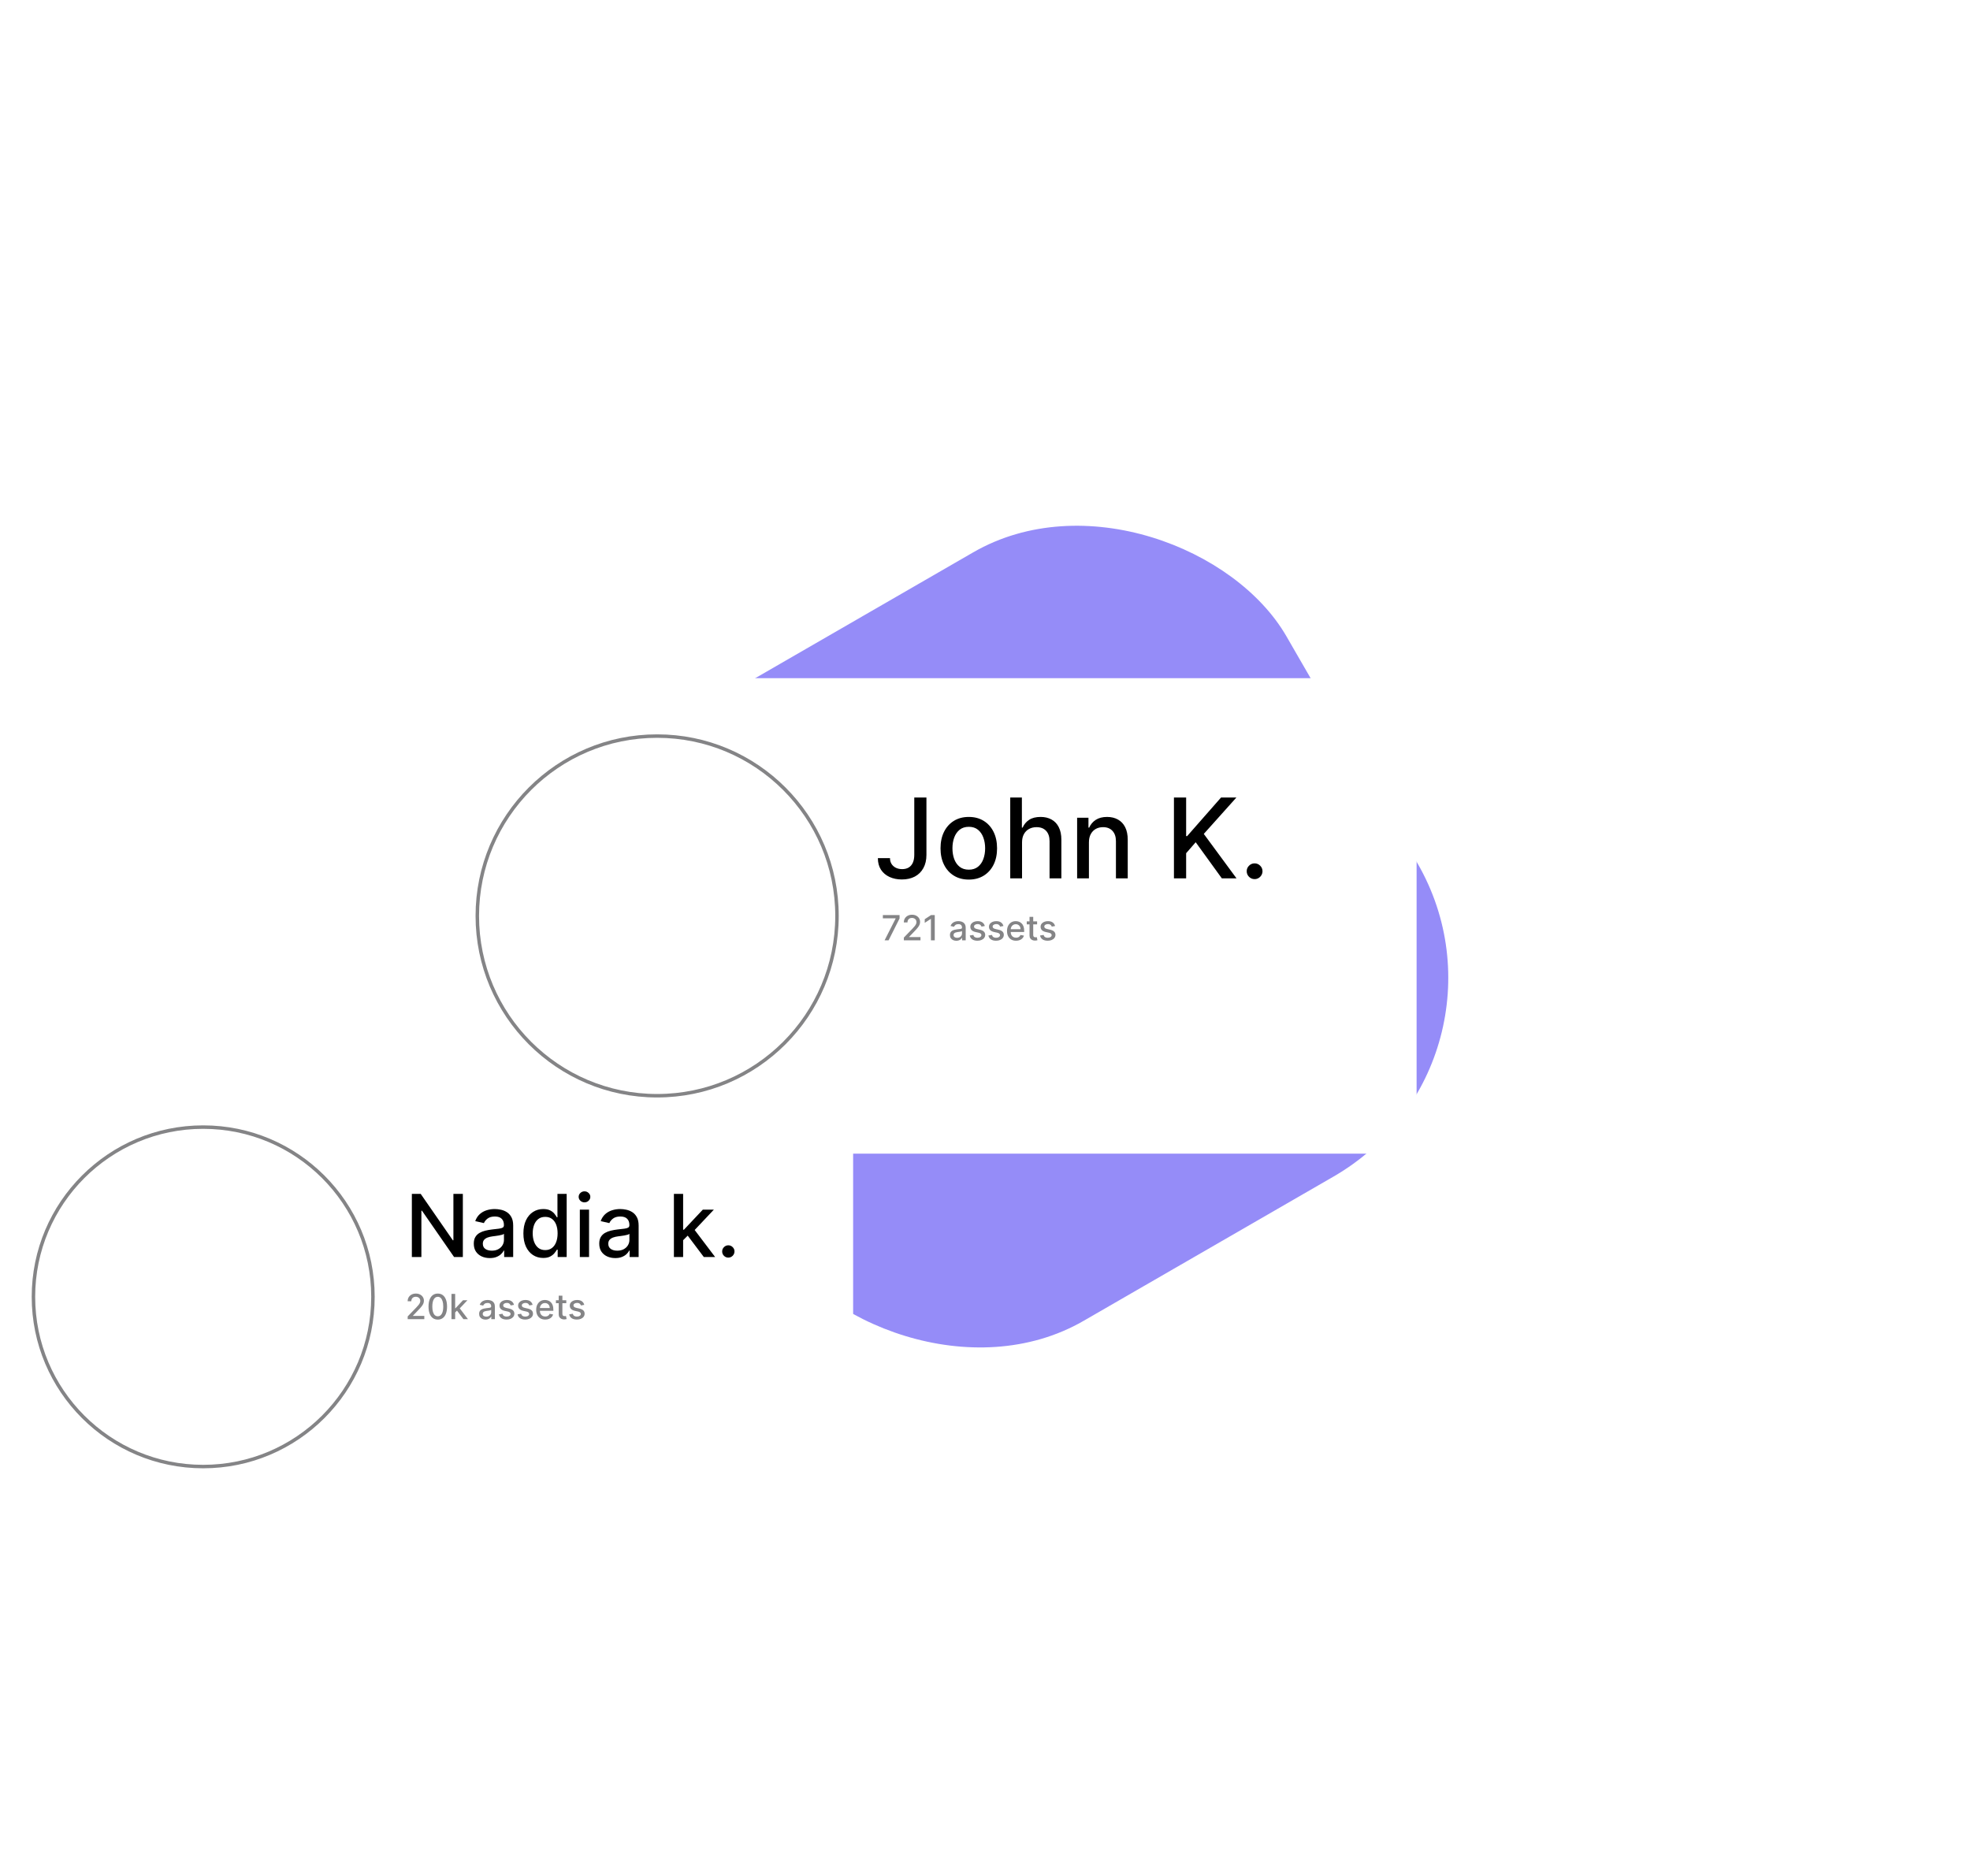 <svg width="567" height="540" viewBox="0 0 567 540" fill="none" xmlns="http://www.w3.org/2000/svg">
<g filter="url(#filter0_f_382_146)">
<rect x="151" y="233.533" width="215.066" height="207.465" rx="66" transform="rotate(-30 151 233.533)" fill="#3E2FF2" fill-opacity="0.55"/>
</g>
<rect y="314.811" width="245.547" height="116.966" rx="11" fill="white"/>
<circle cx="58.483" cy="373.295" r="48.858" stroke="#848486"/>
<circle cx="58.483" cy="373.295" r="44.381"/>
<path d="M133.215 343.656V361.838H130.694L121.452 348.503H121.283V361.838H118.54V343.656H121.079L130.33 357.008H130.499V343.656H133.215ZM140.972 362.14C140.108 362.14 139.327 361.98 138.629 361.66C137.93 361.335 137.377 360.864 136.968 360.249C136.566 359.633 136.365 358.879 136.365 357.985C136.365 357.216 136.513 356.582 136.809 356.085C137.105 355.588 137.504 355.194 138.007 354.904C138.51 354.614 139.072 354.395 139.694 354.247C140.315 354.099 140.949 353.987 141.594 353.91C142.411 353.815 143.073 353.738 143.582 353.679C144.091 353.614 144.461 353.511 144.692 353.369C144.923 353.227 145.038 352.996 145.038 352.676V352.614C145.038 351.839 144.819 351.238 144.381 350.812C143.949 350.386 143.304 350.173 142.446 350.173C141.552 350.173 140.848 350.371 140.333 350.767C139.824 351.158 139.472 351.593 139.277 352.072L136.782 351.504C137.078 350.676 137.51 350.007 138.078 349.498C138.652 348.983 139.312 348.61 140.058 348.379C140.804 348.142 141.588 348.024 142.411 348.024C142.955 348.024 143.532 348.089 144.142 348.219C144.757 348.344 145.331 348.575 145.864 348.912C146.403 349.249 146.844 349.732 147.187 350.359C147.53 350.98 147.702 351.788 147.702 352.783V361.838H145.109V359.974H145.003C144.831 360.317 144.574 360.654 144.23 360.986C143.887 361.317 143.446 361.592 142.908 361.811C142.369 362.03 141.724 362.14 140.972 362.14ZM141.549 360.009C142.283 360.009 142.911 359.864 143.431 359.574C143.958 359.284 144.358 358.905 144.63 358.438C144.908 357.964 145.047 357.458 145.047 356.92V355.162C144.953 355.257 144.769 355.345 144.497 355.428C144.23 355.505 143.926 355.573 143.582 355.632C143.239 355.686 142.905 355.736 142.579 355.783C142.254 355.825 141.981 355.86 141.762 355.89C141.248 355.955 140.777 356.064 140.351 356.218C139.931 356.372 139.593 356.594 139.339 356.884C139.09 357.168 138.966 357.547 138.966 358.021C138.966 358.678 139.209 359.175 139.694 359.512C140.179 359.843 140.798 360.009 141.549 360.009ZM156.342 362.104C155.241 362.104 154.259 361.823 153.395 361.261C152.536 360.693 151.862 359.885 151.37 358.837C150.885 357.784 150.643 356.52 150.643 355.046C150.643 353.573 150.888 352.312 151.379 351.265C151.877 350.217 152.557 349.415 153.421 348.859C154.285 348.302 155.265 348.024 156.36 348.024C157.206 348.024 157.887 348.166 158.402 348.45C158.923 348.728 159.325 349.054 159.609 349.427C159.899 349.8 160.124 350.128 160.284 350.412H160.444V343.656H163.098V361.838H160.506V359.716H160.284C160.124 360.006 159.893 360.338 159.591 360.711C159.295 361.083 158.887 361.409 158.366 361.687C157.845 361.965 157.171 362.104 156.342 362.104ZM156.928 359.84C157.692 359.84 158.337 359.639 158.863 359.237C159.396 358.828 159.799 358.263 160.071 357.541C160.349 356.819 160.488 355.979 160.488 355.02C160.488 354.073 160.352 353.244 160.08 352.534C159.807 351.824 159.408 351.27 158.881 350.874C158.354 350.477 157.703 350.279 156.928 350.279C156.129 350.279 155.463 350.486 154.931 350.901C154.398 351.315 153.995 351.88 153.723 352.596C153.457 353.312 153.324 354.12 153.324 355.02C153.324 355.931 153.46 356.751 153.732 357.479C154.004 358.207 154.407 358.784 154.939 359.21C155.478 359.63 156.141 359.84 156.928 359.84ZM166.887 361.838V348.202H169.541V361.838H166.887ZM168.227 346.098C167.766 346.098 167.369 345.944 167.038 345.636C166.712 345.322 166.549 344.949 166.549 344.517C166.549 344.079 166.712 343.707 167.038 343.399C167.369 343.085 167.766 342.928 168.227 342.928C168.689 342.928 169.083 343.085 169.408 343.399C169.739 343.707 169.905 344.079 169.905 344.517C169.905 344.949 169.739 345.322 169.408 345.636C169.083 345.944 168.689 346.098 168.227 346.098ZM177.081 362.14C176.217 362.14 175.435 361.98 174.737 361.66C174.039 361.335 173.485 360.864 173.077 360.249C172.674 359.633 172.473 358.879 172.473 357.985C172.473 357.216 172.621 356.582 172.917 356.085C173.213 355.588 173.612 355.194 174.116 354.904C174.619 354.614 175.181 354.395 175.802 354.247C176.424 354.099 177.057 353.987 177.702 353.91C178.519 353.815 179.182 353.738 179.691 353.679C180.2 353.614 180.57 353.511 180.801 353.369C181.031 353.227 181.147 352.996 181.147 352.676V352.614C181.147 351.839 180.928 351.238 180.49 350.812C180.058 350.386 179.413 350.173 178.554 350.173C177.661 350.173 176.956 350.371 176.442 350.767C175.933 351.158 175.58 351.593 175.385 352.072L172.89 351.504C173.186 350.676 173.618 350.007 174.187 349.498C174.761 348.983 175.421 348.61 176.166 348.379C176.912 348.142 177.696 348.024 178.519 348.024C179.063 348.024 179.64 348.089 180.25 348.219C180.866 348.344 181.44 348.575 181.972 348.912C182.511 349.249 182.952 349.732 183.295 350.359C183.638 350.98 183.81 351.788 183.81 352.783V361.838H181.218V359.974H181.111C180.94 360.317 180.682 360.654 180.339 360.986C179.996 361.317 179.555 361.592 179.016 361.811C178.478 362.03 177.832 362.14 177.081 362.14ZM177.658 360.009C178.392 360.009 179.019 359.864 179.54 359.574C180.067 359.284 180.466 358.905 180.738 358.438C181.017 357.964 181.156 357.458 181.156 356.92V355.162C181.061 355.257 180.877 355.345 180.605 355.428C180.339 355.505 180.034 355.573 179.691 355.632C179.348 355.686 179.013 355.736 178.688 355.783C178.362 355.825 178.09 355.86 177.871 355.89C177.356 355.955 176.885 356.064 176.459 356.218C176.039 356.372 175.702 356.594 175.447 356.884C175.199 357.168 175.074 357.547 175.074 358.021C175.074 358.678 175.317 359.175 175.802 359.512C176.288 359.843 176.906 360.009 177.658 360.009ZM196.403 357.213L196.386 353.972H196.847L202.28 348.202H205.459L199.262 354.771H198.845L196.403 357.213ZM193.962 361.838V343.656H196.616V361.838H193.962ZM202.573 361.838L197.691 355.357L199.519 353.502L205.832 361.838H202.573ZM209.627 362.007C209.142 362.007 208.724 361.835 208.375 361.492C208.026 361.143 207.851 360.722 207.851 360.231C207.851 359.746 208.026 359.332 208.375 358.988C208.724 358.639 209.142 358.464 209.627 358.464C210.112 358.464 210.529 358.639 210.879 358.988C211.228 359.332 211.402 359.746 211.402 360.231C211.402 360.557 211.32 360.856 211.154 361.128C210.994 361.394 210.781 361.607 210.515 361.767C210.248 361.927 209.952 362.007 209.627 362.007Z" fill="black"/>
<path d="M117.339 379.728V378.932L119.8 376.383C120.063 376.106 120.28 375.863 120.45 375.655C120.623 375.444 120.752 375.244 120.837 375.054C120.923 374.865 120.965 374.664 120.965 374.451C120.965 374.209 120.908 374.001 120.795 373.826C120.681 373.648 120.526 373.512 120.33 373.417C120.133 373.32 119.912 373.272 119.665 373.272C119.405 373.272 119.178 373.325 118.984 373.432C118.79 373.538 118.64 373.688 118.536 373.883C118.432 374.077 118.38 374.304 118.38 374.564H117.332C117.332 374.122 117.434 373.735 117.638 373.403C117.841 373.072 118.121 372.815 118.476 372.633C118.831 372.448 119.235 372.356 119.687 372.356C120.144 372.356 120.546 372.447 120.894 372.629C121.245 372.809 121.518 373.055 121.714 373.368C121.911 373.678 122.009 374.028 122.009 374.419C122.009 374.689 121.958 374.953 121.857 375.211C121.757 375.469 121.583 375.756 121.334 376.074C121.086 376.389 120.74 376.771 120.298 377.221L118.852 378.733V378.787H122.126V379.728H117.339ZM126.004 379.849C125.443 379.846 124.964 379.698 124.566 379.405C124.168 379.111 123.864 378.684 123.653 378.123C123.443 377.562 123.337 376.886 123.337 376.095C123.337 375.307 123.443 374.633 123.653 374.074C123.866 373.516 124.172 373.09 124.57 372.796C124.97 372.502 125.448 372.356 126.004 372.356C126.561 372.356 127.038 372.504 127.435 372.8C127.833 373.093 128.137 373.519 128.348 374.078C128.561 374.634 128.668 375.307 128.668 376.095C128.668 376.888 128.562 377.565 128.352 378.126C128.141 378.685 127.837 379.112 127.439 379.408C127.041 379.702 126.563 379.849 126.004 379.849ZM126.004 378.9C126.497 378.9 126.881 378.66 127.158 378.179C127.438 377.699 127.577 377.004 127.577 376.095C127.577 375.491 127.513 374.981 127.386 374.564C127.26 374.145 127.079 373.828 126.842 373.613C126.608 373.395 126.329 373.286 126.004 373.286C125.514 373.286 125.129 373.527 124.85 374.01C124.571 374.493 124.43 375.188 124.428 376.095C124.428 376.701 124.49 377.214 124.616 377.633C124.744 378.049 124.925 378.365 125.159 378.581C125.393 378.794 125.675 378.9 126.004 378.9ZM130.918 377.878L130.911 376.581H131.096L133.269 374.273H134.54L132.062 376.901H131.895L130.918 377.878ZM129.942 379.728V372.455H131.003V379.728H129.942ZM133.386 379.728L131.433 377.135L132.165 376.393L134.689 379.728H133.386ZM139.742 379.849C139.396 379.849 139.084 379.785 138.804 379.657C138.525 379.527 138.304 379.338 138.14 379.092C137.979 378.846 137.899 378.544 137.899 378.187C137.899 377.879 137.958 377.626 138.076 377.427C138.195 377.228 138.354 377.07 138.556 376.954C138.757 376.838 138.982 376.751 139.23 376.692C139.479 376.632 139.732 376.587 139.99 376.557C140.317 376.519 140.582 376.488 140.786 376.464C140.989 376.438 141.137 376.397 141.23 376.34C141.322 376.283 141.368 376.191 141.368 376.063V376.038C141.368 375.728 141.281 375.488 141.105 375.317C140.933 375.147 140.675 375.062 140.331 375.062C139.974 375.062 139.692 375.141 139.486 375.3C139.283 375.456 139.142 375.63 139.064 375.822L138.066 375.594C138.184 375.263 138.357 374.995 138.584 374.792C138.814 374.586 139.078 374.437 139.376 374.344C139.674 374.25 139.988 374.202 140.317 374.202C140.535 374.202 140.766 374.228 141.01 374.28C141.256 374.33 141.485 374.422 141.698 374.557C141.914 374.692 142.09 374.885 142.228 375.136C142.365 375.385 142.434 375.708 142.434 376.106V379.728H141.397V378.982H141.354C141.285 379.119 141.182 379.254 141.045 379.387C140.908 379.519 140.731 379.63 140.516 379.717C140.301 379.805 140.042 379.849 139.742 379.849ZM139.973 378.996C140.266 378.996 140.517 378.938 140.725 378.822C140.936 378.706 141.096 378.555 141.205 378.368C141.316 378.178 141.372 377.976 141.372 377.76V377.057C141.334 377.095 141.261 377.131 141.152 377.164C141.045 377.195 140.923 377.222 140.786 377.246C140.649 377.267 140.515 377.287 140.385 377.306C140.254 377.322 140.145 377.337 140.058 377.349C139.852 377.375 139.664 377.418 139.493 377.48C139.325 377.541 139.19 377.63 139.088 377.746C138.989 377.86 138.939 378.011 138.939 378.201C138.939 378.464 139.036 378.662 139.23 378.797C139.425 378.93 139.672 378.996 139.973 378.996ZM147.935 375.605L146.973 375.775C146.933 375.652 146.869 375.535 146.781 375.424C146.696 375.313 146.58 375.221 146.433 375.15C146.286 375.079 146.103 375.044 145.883 375.044C145.582 375.044 145.331 375.111 145.13 375.246C144.929 375.379 144.828 375.55 144.828 375.761C144.828 375.943 144.895 376.09 145.03 376.202C145.165 376.313 145.383 376.404 145.684 376.475L146.55 376.674C147.052 376.79 147.426 376.969 147.672 377.21C147.919 377.452 148.042 377.765 148.042 378.151C148.042 378.478 147.947 378.769 147.758 379.025C147.571 379.278 147.309 379.477 146.973 379.621C146.639 379.766 146.252 379.838 145.812 379.838C145.201 379.838 144.702 379.708 144.317 379.447C143.931 379.184 143.694 378.812 143.606 378.329L144.633 378.172C144.697 378.44 144.828 378.642 145.027 378.78C145.226 378.915 145.485 378.982 145.804 378.982C146.152 378.982 146.431 378.91 146.639 378.765C146.847 378.619 146.952 378.44 146.952 378.229C146.952 378.059 146.888 377.916 146.76 377.8C146.634 377.684 146.441 377.596 146.181 377.537L145.258 377.334C144.749 377.218 144.372 377.034 144.128 376.78C143.887 376.527 143.766 376.206 143.766 375.818C143.766 375.496 143.856 375.214 144.036 374.973C144.216 374.731 144.465 374.543 144.782 374.408C145.099 374.271 145.462 374.202 145.872 374.202C146.461 374.202 146.925 374.33 147.264 374.586C147.603 374.839 147.826 375.179 147.935 375.605ZM153.296 375.605L152.334 375.775C152.294 375.652 152.23 375.535 152.142 375.424C152.057 375.313 151.941 375.221 151.794 375.15C151.648 375.079 151.464 375.044 151.244 375.044C150.943 375.044 150.692 375.111 150.491 375.246C150.29 375.379 150.189 375.55 150.189 375.761C150.189 375.943 150.257 376.09 150.392 376.202C150.527 376.313 150.744 376.404 151.045 376.475L151.912 376.674C152.413 376.79 152.788 376.969 153.034 377.21C153.28 377.452 153.403 377.765 153.403 378.151C153.403 378.478 153.308 378.769 153.119 379.025C152.932 379.278 152.67 379.477 152.334 379.621C152 379.766 151.613 379.838 151.173 379.838C150.562 379.838 150.064 379.708 149.678 379.447C149.292 379.184 149.055 378.812 148.968 378.329L149.994 378.172C150.058 378.44 150.189 378.642 150.388 378.78C150.587 378.915 150.846 378.982 151.166 378.982C151.514 378.982 151.792 378.91 152 378.765C152.209 378.619 152.313 378.44 152.313 378.229C152.313 378.059 152.249 377.916 152.121 377.8C151.996 377.684 151.803 377.596 151.542 377.537L150.619 377.334C150.11 377.218 149.734 377.034 149.49 376.78C149.248 376.527 149.127 376.206 149.127 375.818C149.127 375.496 149.217 375.214 149.397 374.973C149.577 374.731 149.826 374.543 150.143 374.408C150.46 374.271 150.824 374.202 151.233 374.202C151.823 374.202 152.287 374.33 152.625 374.586C152.964 374.839 153.188 375.179 153.296 375.605ZM156.921 379.838C156.384 379.838 155.921 379.723 155.533 379.493C155.147 379.261 154.849 378.936 154.638 378.517C154.43 378.095 154.325 377.602 154.325 377.036C154.325 376.477 154.43 375.985 154.638 375.559C154.849 375.133 155.142 374.8 155.519 374.561C155.897 374.322 156.34 374.202 156.847 374.202C157.155 374.202 157.453 374.253 157.742 374.355C158.03 374.457 158.29 374.617 158.519 374.834C158.749 375.052 158.93 375.335 159.063 375.683C159.195 376.029 159.262 376.449 159.262 376.944V377.32H154.926V376.525H158.221C158.221 376.245 158.164 375.998 158.051 375.782C157.937 375.565 157.777 375.393 157.571 375.268C157.368 375.142 157.128 375.079 156.854 375.079C156.556 375.079 156.295 375.153 156.073 375.3C155.852 375.444 155.682 375.633 155.561 375.868C155.443 376.1 155.384 376.352 155.384 376.624V377.246C155.384 377.61 155.448 377.92 155.575 378.176C155.706 378.432 155.887 378.627 156.119 378.762C156.351 378.894 156.622 378.961 156.932 378.961C157.133 378.961 157.317 378.932 157.482 378.876C157.648 378.816 157.791 378.729 157.912 378.613C158.033 378.497 158.125 378.353 158.189 378.183L159.194 378.364C159.114 378.66 158.969 378.919 158.761 379.142C158.555 379.362 158.296 379.534 157.983 379.657C157.673 379.777 157.319 379.838 156.921 379.838ZM162.986 374.273V375.126H160.006V374.273H162.986ZM160.805 372.966H161.867V378.126C161.867 378.332 161.898 378.487 161.959 378.591C162.021 378.693 162.1 378.763 162.197 378.801C162.297 378.836 162.405 378.854 162.521 378.854C162.606 378.854 162.68 378.848 162.744 378.836C162.808 378.825 162.858 378.815 162.893 378.808L163.085 379.685C163.024 379.709 162.936 379.733 162.822 379.756C162.709 379.782 162.567 379.796 162.396 379.799C162.117 379.804 161.857 379.754 161.615 379.65C161.374 379.545 161.178 379.385 161.029 379.167C160.88 378.949 160.805 378.675 160.805 378.346V372.966ZM168.16 375.605L167.197 375.775C167.157 375.652 167.093 375.535 167.006 375.424C166.92 375.313 166.804 375.221 166.658 375.15C166.511 375.079 166.327 375.044 166.107 375.044C165.807 375.044 165.556 375.111 165.354 375.246C165.153 375.379 165.053 375.55 165.053 375.761C165.053 375.943 165.12 376.09 165.255 376.202C165.39 376.313 165.608 376.404 165.908 376.475L166.775 376.674C167.277 376.79 167.651 376.969 167.897 377.21C168.143 377.452 168.266 377.765 168.266 378.151C168.266 378.478 168.172 378.769 167.982 379.025C167.795 379.278 167.534 379.477 167.197 379.621C166.864 379.766 166.477 379.838 166.036 379.838C165.425 379.838 164.927 379.708 164.541 379.447C164.155 379.184 163.919 378.812 163.831 378.329L164.857 378.172C164.921 378.44 165.053 378.642 165.251 378.78C165.45 378.915 165.709 378.982 166.029 378.982C166.377 378.982 166.655 378.91 166.864 378.765C167.072 378.619 167.176 378.44 167.176 378.229C167.176 378.059 167.112 377.916 166.984 377.8C166.859 377.684 166.666 377.596 166.406 377.537L165.482 377.334C164.973 377.218 164.597 377.034 164.353 376.78C164.111 376.527 163.991 376.206 163.991 375.818C163.991 375.496 164.081 375.214 164.261 374.973C164.441 374.731 164.689 374.543 165.006 374.408C165.324 374.271 165.687 374.202 166.097 374.202C166.686 374.202 167.15 374.33 167.489 374.586C167.827 374.839 168.051 375.179 168.16 375.605Z" fill="#848486"/>
<circle cx="57.982" cy="239.913" r="34.426"/>
<circle cx="198.425" cy="442.412" r="34.426"/>
<circle cx="458.508" cy="246.788" r="34.426"/>
<circle cx="299.674" cy="434.246" r="34.426"/>
<g filter="url(#filter1_d_382_146)">
<rect x="124.018" y="191.208" width="283.706" height="136.876" rx="11" fill="white"/>
<circle cx="189.138" cy="259.646" r="51.762" stroke="#848486"/>
<circle cx="189.137" cy="259.646" r="46.87"/>
<path d="M263.145 225.565H266.645V242.065C266.645 243.558 266.35 244.834 265.759 245.895C265.175 246.955 264.353 247.766 263.293 248.327C262.232 248.88 260.99 249.156 259.565 249.156C258.255 249.156 257.077 248.918 256.031 248.44C254.993 247.963 254.172 247.27 253.565 246.361C252.967 245.444 252.668 244.33 252.668 243.02H256.156C256.156 243.664 256.304 244.221 256.6 244.69C256.903 245.16 257.315 245.527 257.838 245.793C258.368 246.05 258.975 246.179 259.656 246.179C260.399 246.179 261.028 246.024 261.543 245.713C262.065 245.395 262.463 244.929 262.736 244.315C263.009 243.702 263.145 242.952 263.145 242.065V225.565ZM278.835 249.19C277.199 249.19 275.771 248.815 274.551 248.065C273.332 247.315 272.385 246.266 271.71 244.918C271.036 243.569 270.699 241.993 270.699 240.19C270.699 238.38 271.036 236.796 271.71 235.44C272.385 234.084 273.332 233.031 274.551 232.281C275.771 231.531 277.199 231.156 278.835 231.156C280.472 231.156 281.9 231.531 283.119 232.281C284.339 233.031 285.286 234.084 285.96 235.44C286.635 236.796 286.972 238.38 286.972 240.19C286.972 241.993 286.635 243.569 285.96 244.918C285.286 246.266 284.339 247.315 283.119 248.065C281.9 248.815 280.472 249.19 278.835 249.19ZM278.847 246.338C279.907 246.338 280.786 246.058 281.483 245.497C282.18 244.936 282.695 244.19 283.029 243.258C283.369 242.327 283.54 241.3 283.54 240.179C283.54 239.065 283.369 238.043 283.029 237.111C282.695 236.171 282.18 235.418 281.483 234.849C280.786 234.281 279.907 233.997 278.847 233.997C277.779 233.997 276.892 234.281 276.188 234.849C275.491 235.418 274.972 236.171 274.631 237.111C274.297 238.043 274.131 239.065 274.131 240.179C274.131 241.3 274.297 242.327 274.631 243.258C274.972 244.19 275.491 244.936 276.188 245.497C276.892 246.058 277.779 246.338 278.847 246.338ZM294.162 238.474V248.838H290.764V225.565H294.117V234.224H294.332C294.742 233.285 295.367 232.539 296.207 231.986C297.048 231.433 298.147 231.156 299.503 231.156C300.7 231.156 301.745 231.402 302.639 231.895C303.541 232.387 304.238 233.122 304.73 234.099C305.23 235.069 305.48 236.281 305.48 237.736V248.838H302.082V238.145C302.082 236.865 301.753 235.872 301.094 235.168C300.435 234.455 299.518 234.099 298.344 234.099C297.541 234.099 296.821 234.27 296.185 234.611C295.556 234.952 295.06 235.452 294.696 236.111C294.34 236.762 294.162 237.55 294.162 238.474ZM313.412 238.474V248.838H310.014V231.383H313.276V234.224H313.492C313.893 233.3 314.522 232.558 315.378 231.997C316.242 231.436 317.329 231.156 318.639 231.156C319.829 231.156 320.87 231.406 321.764 231.906C322.658 232.399 323.351 233.133 323.844 234.111C324.336 235.088 324.582 236.296 324.582 237.736V248.838H321.185V238.145C321.185 236.88 320.855 235.891 320.196 235.179C319.537 234.459 318.632 234.099 317.48 234.099C316.692 234.099 315.992 234.27 315.378 234.611C314.772 234.952 314.291 235.452 313.935 236.111C313.586 236.762 313.412 237.55 313.412 238.474ZM337.881 248.838V225.565H341.392V236.679H341.676L351.438 225.565H355.858L346.472 236.043L355.892 248.838H351.665L344.142 238.44L341.392 241.599V248.838H337.881ZM361.097 249.054C360.475 249.054 359.941 248.834 359.494 248.395C359.047 247.948 358.824 247.41 358.824 246.781C358.824 246.16 359.047 245.63 359.494 245.19C359.941 244.743 360.475 244.52 361.097 244.52C361.718 244.52 362.252 244.743 362.699 245.19C363.146 245.63 363.369 246.16 363.369 246.781C363.369 247.198 363.263 247.58 363.051 247.929C362.847 248.27 362.574 248.543 362.233 248.747C361.892 248.952 361.513 249.054 361.097 249.054Z" fill="black"/>
<path d="M254.6 266.68L257.774 260.402V260.349H254.102V259.408H258.911V260.381L255.747 266.68H254.6ZM260.145 266.68V265.885L262.606 263.335C262.869 263.058 263.086 262.815 263.256 262.607C263.429 262.396 263.558 262.196 263.643 262.007C263.729 261.818 263.771 261.616 263.771 261.403C263.771 261.162 263.714 260.953 263.601 260.778C263.487 260.601 263.332 260.465 263.136 260.37C262.939 260.273 262.718 260.224 262.471 260.224C262.211 260.224 261.984 260.278 261.79 260.384C261.596 260.491 261.446 260.641 261.342 260.835C261.238 261.029 261.186 261.257 261.186 261.517H260.138C260.138 261.074 260.24 260.687 260.444 260.356C260.647 260.024 260.927 259.767 261.282 259.585C261.637 259.4 262.041 259.308 262.493 259.308C262.95 259.308 263.352 259.399 263.7 259.582C264.051 259.762 264.324 260.008 264.52 260.32C264.717 260.63 264.815 260.981 264.815 261.371C264.815 261.641 264.764 261.905 264.663 262.163C264.563 262.421 264.389 262.709 264.141 263.026C263.892 263.341 263.546 263.723 263.104 264.173L261.658 265.686V265.739H264.932V266.68H260.145ZM269.038 259.408V266.68H267.937V260.508H267.894L266.154 261.645V260.594L267.969 259.408H269.038ZM275.253 266.801C274.907 266.801 274.595 266.737 274.315 266.609C274.036 266.479 273.815 266.291 273.651 266.045C273.49 265.798 273.41 265.497 273.41 265.139C273.41 264.831 273.469 264.578 273.587 264.379C273.706 264.18 273.866 264.023 274.067 263.907C274.268 263.791 274.493 263.703 274.742 263.644C274.99 263.585 275.243 263.54 275.501 263.509C275.828 263.471 276.093 263.44 276.297 263.417C276.501 263.391 276.649 263.349 276.741 263.293C276.833 263.236 276.879 263.143 276.879 263.016V262.991C276.879 262.681 276.792 262.44 276.617 262.27C276.444 262.099 276.186 262.014 275.842 262.014C275.485 262.014 275.203 262.093 274.997 262.252C274.794 262.408 274.653 262.582 274.575 262.774L273.577 262.547C273.695 262.215 273.868 261.948 274.095 261.744C274.325 261.538 274.589 261.389 274.887 261.297C275.185 261.202 275.499 261.155 275.828 261.155C276.046 261.155 276.277 261.181 276.521 261.233C276.767 261.283 276.997 261.375 277.21 261.51C277.425 261.645 277.601 261.838 277.739 262.089C277.876 262.337 277.945 262.66 277.945 263.058V266.68H276.908V265.935H276.865C276.796 266.072 276.693 266.207 276.556 266.339C276.419 266.472 276.243 266.582 276.027 266.67C275.812 266.757 275.554 266.801 275.253 266.801ZM275.484 265.949C275.777 265.949 276.028 265.891 276.237 265.775C276.447 265.659 276.607 265.507 276.716 265.32C276.827 265.131 276.883 264.928 276.883 264.713V264.01C276.845 264.048 276.772 264.083 276.663 264.116C276.556 264.147 276.434 264.174 276.297 264.198C276.16 264.219 276.026 264.239 275.896 264.258C275.765 264.275 275.657 264.289 275.569 264.301C275.363 264.327 275.175 264.371 275.004 264.432C274.836 264.494 274.701 264.583 274.6 264.699C274.5 264.812 274.45 264.964 274.45 265.153C274.45 265.416 274.547 265.615 274.742 265.75C274.936 265.882 275.183 265.949 275.484 265.949ZM283.446 262.557L282.484 262.728C282.444 262.605 282.38 262.488 282.292 262.376C282.207 262.265 282.091 262.174 281.944 262.103C281.797 262.032 281.614 261.996 281.394 261.996C281.093 261.996 280.842 262.064 280.641 262.199C280.44 262.331 280.339 262.503 280.339 262.714C280.339 262.896 280.407 263.043 280.541 263.154C280.676 263.265 280.894 263.356 281.195 263.427L282.061 263.626C282.563 263.742 282.937 263.921 283.183 264.163C283.43 264.404 283.553 264.718 283.553 265.104C283.553 265.43 283.458 265.721 283.269 265.977C283.082 266.23 282.82 266.429 282.484 266.574C282.15 266.718 281.763 266.79 281.323 266.79C280.712 266.79 280.214 266.66 279.828 266.4C279.442 266.137 279.205 265.764 279.117 265.281L280.144 265.125C280.208 265.392 280.339 265.595 280.538 265.732C280.737 265.867 280.996 265.935 281.316 265.935C281.664 265.935 281.942 265.862 282.15 265.718C282.358 265.571 282.463 265.392 282.463 265.182C282.463 265.011 282.399 264.868 282.271 264.752C282.145 264.636 281.952 264.548 281.692 264.489L280.769 264.287C280.26 264.171 279.883 263.986 279.639 263.733C279.398 263.48 279.277 263.159 279.277 262.77C279.277 262.449 279.367 262.167 279.547 261.925C279.727 261.684 279.976 261.496 280.293 261.361C280.61 261.223 280.974 261.155 281.383 261.155C281.973 261.155 282.437 261.283 282.775 261.538C283.114 261.792 283.337 262.131 283.446 262.557ZM288.808 262.557L287.845 262.728C287.805 262.605 287.741 262.488 287.653 262.376C287.568 262.265 287.452 262.174 287.305 262.103C287.159 262.032 286.975 261.996 286.755 261.996C286.454 261.996 286.203 262.064 286.002 262.199C285.801 262.331 285.7 262.503 285.7 262.714C285.7 262.896 285.768 263.043 285.903 263.154C286.038 263.265 286.256 263.356 286.556 263.427L287.423 263.626C287.925 263.742 288.299 263.921 288.545 264.163C288.791 264.404 288.914 264.718 288.914 265.104C288.914 265.43 288.819 265.721 288.63 265.977C288.443 266.23 288.181 266.429 287.845 266.574C287.511 266.718 287.124 266.79 286.684 266.79C286.073 266.79 285.575 266.66 285.189 266.4C284.803 266.137 284.566 265.764 284.479 265.281L285.505 265.125C285.569 265.392 285.7 265.595 285.899 265.732C286.098 265.867 286.357 265.935 286.677 265.935C287.025 265.935 287.303 265.862 287.511 265.718C287.72 265.571 287.824 265.392 287.824 265.182C287.824 265.011 287.76 264.868 287.632 264.752C287.507 264.636 287.314 264.548 287.053 264.489L286.13 264.287C285.621 264.171 285.245 263.986 285.001 263.733C284.759 263.48 284.639 263.159 284.639 262.77C284.639 262.449 284.729 262.167 284.908 261.925C285.088 261.684 285.337 261.496 285.654 261.361C285.971 261.223 286.335 261.155 286.744 261.155C287.334 261.155 287.798 261.283 288.136 261.538C288.475 261.792 288.699 262.131 288.808 262.557ZM292.432 266.79C291.895 266.79 291.432 266.676 291.044 266.446C290.658 266.214 290.36 265.888 290.149 265.469C289.941 265.048 289.837 264.554 289.837 263.989C289.837 263.43 289.941 262.937 290.149 262.511C290.36 262.085 290.653 261.753 291.03 261.513C291.409 261.274 291.851 261.155 292.358 261.155C292.666 261.155 292.964 261.206 293.253 261.307C293.542 261.409 293.801 261.569 294.03 261.787C294.26 262.005 294.441 262.288 294.574 262.636C294.706 262.981 294.773 263.401 294.773 263.896V264.273H290.437V263.477H293.732C293.732 263.198 293.675 262.95 293.562 262.735C293.448 262.517 293.288 262.346 293.082 262.22C292.879 262.095 292.64 262.032 292.365 262.032C292.067 262.032 291.806 262.105 291.584 262.252C291.364 262.396 291.193 262.586 291.072 262.82C290.954 263.052 290.895 263.304 290.895 263.577V264.198C290.895 264.563 290.959 264.873 291.087 265.128C291.217 265.384 291.398 265.579 291.63 265.714C291.862 265.847 292.133 265.913 292.443 265.913C292.644 265.913 292.828 265.885 292.994 265.828C293.159 265.769 293.302 265.681 293.423 265.565C293.544 265.449 293.636 265.306 293.7 265.136L294.705 265.317C294.625 265.613 294.48 265.872 294.272 266.094C294.066 266.315 293.807 266.486 293.494 266.609C293.184 266.73 292.83 266.79 292.432 266.79ZM298.497 261.226V262.078H295.517V261.226H298.497ZM296.316 259.919H297.378V265.079C297.378 265.285 297.409 265.44 297.471 265.544C297.532 265.646 297.611 265.716 297.709 265.753C297.808 265.789 297.916 265.807 298.032 265.807C298.117 265.807 298.191 265.801 298.255 265.789C298.319 265.777 298.369 265.768 298.405 265.761L298.596 266.638C298.535 266.661 298.447 266.685 298.334 266.709C298.22 266.735 298.078 266.749 297.907 266.751C297.628 266.756 297.368 266.706 297.126 266.602C296.885 266.498 296.689 266.337 296.54 266.119C296.391 265.901 296.316 265.628 296.316 265.299V259.919ZM303.671 262.557L302.709 262.728C302.668 262.605 302.604 262.488 302.517 262.376C302.432 262.265 302.316 262.174 302.169 262.103C302.022 262.032 301.839 261.996 301.618 261.996C301.318 261.996 301.067 262.064 300.865 262.199C300.664 262.331 300.564 262.503 300.564 262.714C300.564 262.896 300.631 263.043 300.766 263.154C300.901 263.265 301.119 263.356 301.419 263.427L302.286 263.626C302.788 263.742 303.162 263.921 303.408 264.163C303.654 264.404 303.777 264.718 303.777 265.104C303.777 265.43 303.683 265.721 303.493 265.977C303.306 266.23 303.045 266.429 302.709 266.574C302.375 266.718 301.988 266.79 301.547 266.79C300.937 266.79 300.438 266.66 300.052 266.4C299.666 266.137 299.43 265.764 299.342 265.281L300.368 265.125C300.432 265.392 300.564 265.595 300.763 265.732C300.961 265.867 301.221 265.935 301.54 265.935C301.888 265.935 302.166 265.862 302.375 265.718C302.583 265.571 302.687 265.392 302.687 265.182C302.687 265.011 302.623 264.868 302.495 264.752C302.37 264.636 302.177 264.548 301.917 264.489L300.993 264.287C300.484 264.171 300.108 263.986 299.864 263.733C299.623 263.48 299.502 263.159 299.502 262.77C299.502 262.449 299.592 262.167 299.772 261.925C299.952 261.684 300.2 261.496 300.517 261.361C300.835 261.223 301.198 261.155 301.608 261.155C302.197 261.155 302.661 261.283 303 261.538C303.338 261.792 303.562 262.131 303.671 262.557Z" fill="#848486"/>
</g>
<rect x="325.67" y="306.736" width="122.773" height="92.909" rx="5"/>
<defs>
<filter id="filter0_f_382_146" x="25.147" y="0.147" width="541.692" height="538.91" filterUnits="userSpaceOnUse" color-interpolation-filters="sRGB">
<feFlood flood-opacity="0" result="BackgroundImageFix"/>
<feBlend mode="normal" in="SourceGraphic" in2="BackgroundImageFix" result="shape"/>
<feGaussianBlur stdDeviation="75" result="effect1_foregroundBlur_382_146"/>
</filter>
<filter id="filter1_d_382_146" x="88.618" y="159.808" width="354.506" height="207.676" filterUnits="userSpaceOnUse" color-interpolation-filters="sRGB">
<feFlood flood-opacity="0" result="BackgroundImageFix"/>
<feColorMatrix in="SourceAlpha" type="matrix" values="0 0 0 0 0 0 0 0 0 0 0 0 0 0 0 0 0 0 127 0" result="hardAlpha"/>
<feOffset dy="4"/>
<feGaussianBlur stdDeviation="17.7"/>
<feComposite in2="hardAlpha" operator="out"/>
<feColorMatrix type="matrix" values="0 0 0 0 0 0 0 0 0 0 0 0 0 0 0 0 0 0 0.25 0"/>
<feBlend mode="normal" in2="BackgroundImageFix" result="effect1_dropShadow_382_146"/>
<feBlend mode="normal" in="SourceGraphic" in2="effect1_dropShadow_382_146" result="shape"/>
</filter>
</defs>
</svg>
